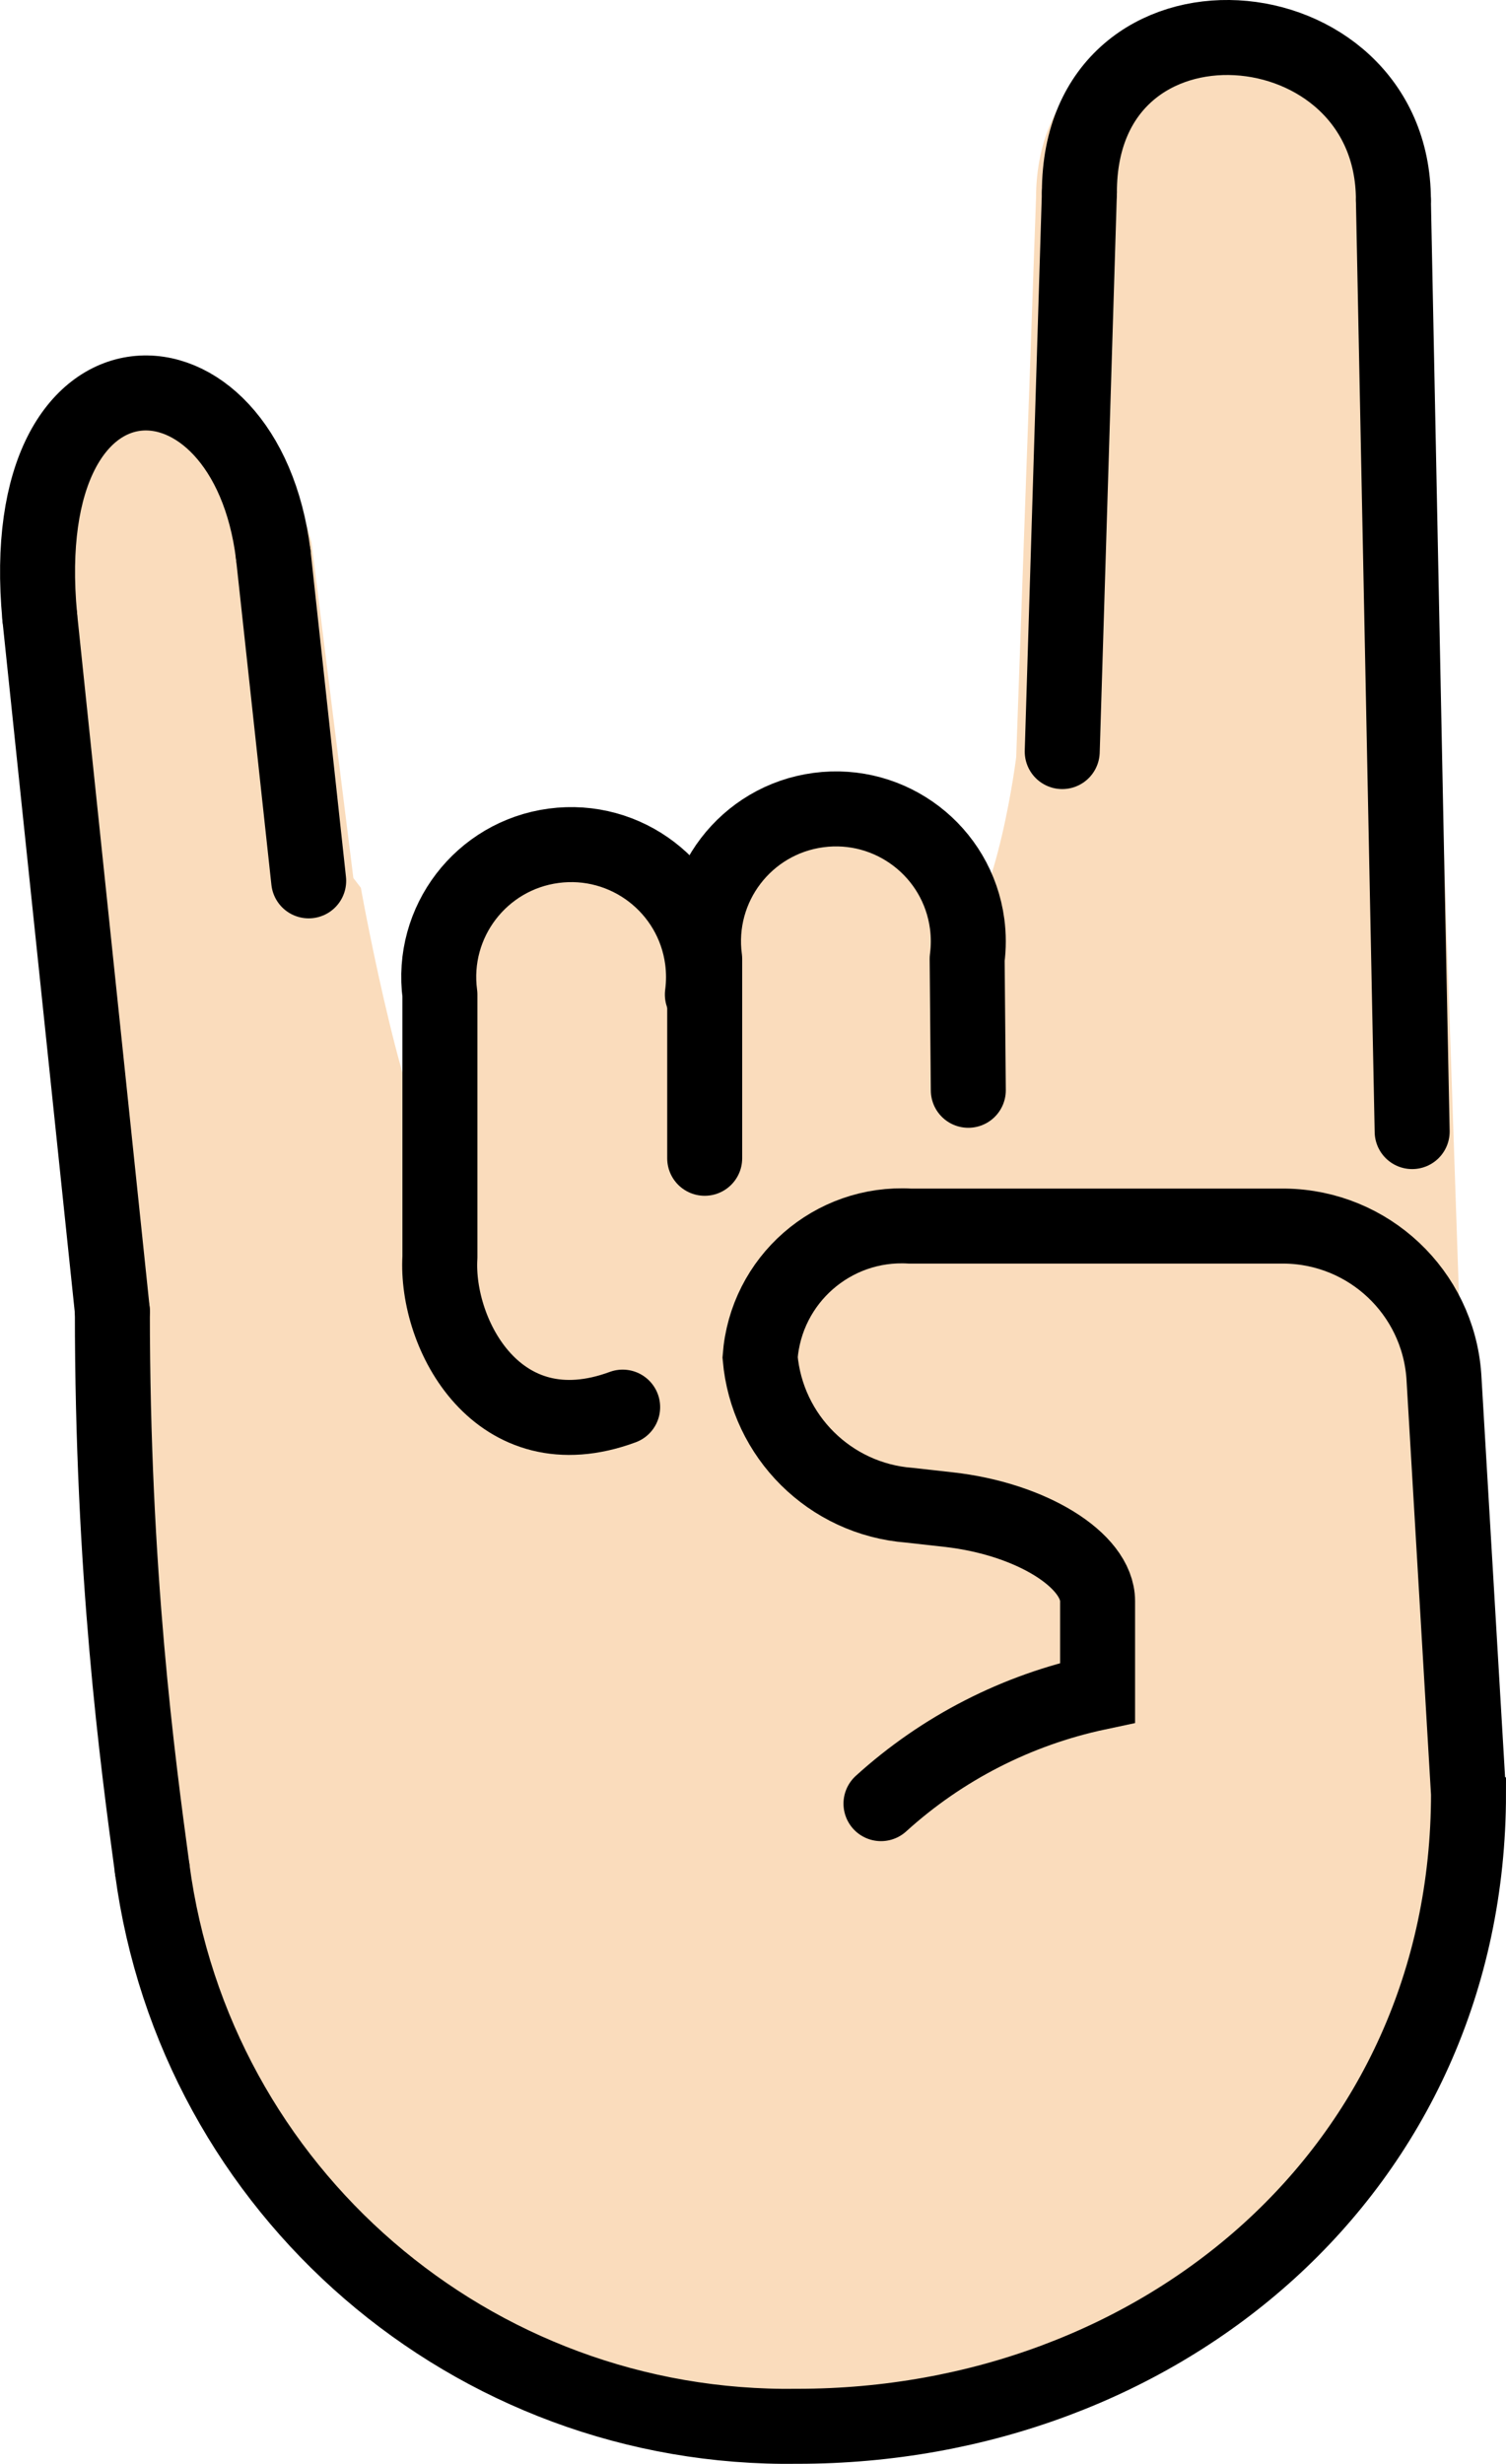 <svg xmlns="http://www.w3.org/2000/svg" xmlns:svg="http://www.w3.org/2000/svg" id="emoji" width="40.167" height="65.694" version="1.1" viewBox="0 0 40.167 65.694"><g id="skin" transform="translate(-14.711,-3.121)"><path id="path1" fill="#fadcbc" stroke="#fadcbc" d="M 33.44,29.64 V 28.7 c 0.04,0.31 0.04,0.63 0,0.94 z"/><path id="path2" fill="#fadcbc" stroke="#fadcbc" d="m 53.88,50.93 v 0.01 c 0,10.04 -8.23,16.87 -17.89,16.87 C 27.31,67.94 19.91,61.56 18.77,52.96 18.38,50.07 17.71,45.08 17.71,38.08 l -2,-18.37 c -1.61,-7.79 5.157,-8.15 6.816,-2.03 l 1.13,9.047 L 23.865,27 c 0,0 1.272,7.006 2.192,7.216 0.37,0.08 0.123,-3.186 0.383,-0.626 v -3.95 c -0.25,-1.93 1.1,-3.71 3.04,-3.97 1.93,-0.26 3.71,1.1 3.96,3.03 v 0.94 c 0.04,-0.31 0.04,-0.63 0,-0.94 -0.25,-1.93 1.17,-3.72 3.1,-3.98 1.35,-0.18 3.08,2.768 4.09,3.858 1.19,-1.18 1.683,-5.228 1.683,-5.228 l 0.53,-14.94 c 0,-5.88 9.285,-5.463 9.285,-0.073 l 1.063,31.32 0.049,0.513 z"/><path id="path3" fill="#fadcbc" stroke="#fadcbc" d="M 33.44,29.64 V 28.7 c 0.04,0.31 0.04,0.63 0,0.94 z"/></g><g id="line" transform="translate(-14.711,-3.121)"><path id="path4" fill="none" stroke="#000" stroke-linecap="round" stroke-miterlimit="10" stroke-width="2" d="m 18.771,52.956 c 1.142,8.6 8.539,14.985 17.214,14.857 9.667,0 17.893,-6.833 17.893,-16.878 l -10e-4,-10e-4 -0.657,-11.129 c -0.163,-2.228 -2.002,-3.962 -4.236,-3.993 h -10 c -2.066,-0.123 -3.847,1.436 -4,3.5 0.182,2.11 1.865,3.778 3.976,3.942 l 1.049,0.117 c 2.187,0.242 3.976,1.342 3.976,2.442 v 2 0.44 c -2.153,0.458 -4.147,1.478 -5.777,2.958"/><path id="path5" fill="none" stroke="#000" stroke-linecap="round" stroke-miterlimit="10" stroke-width="2" d="M 18.771,52.956 C 18.38,50.067 17.708,45.083 17.708,38.083"/><line id="line5" x1="17.708" x2="15.771" y1="38.083" y2="19.568" fill="none" stroke="#000" stroke-linecap="round" stroke-miterlimit="10" stroke-width="2"/><line id="line6" x1="22" x2="22.944" y1="17.917" y2="26.607" fill="none" stroke="#000" stroke-linecap="round" stroke-miterlimit="10" stroke-width="2"/><line id="line7" x1="43.5" x2="43.042" y1="8.25" y2="23.16" fill="none" stroke="#000" stroke-linecap="round" stroke-miterlimit="10" stroke-width="2"/><line id="line8" x1="51.875" x2="52.375" y1="8.458" y2="33.292" fill="none" stroke="#000" stroke-linecap="round" stroke-miterlimit="10" stroke-width="2"/><path id="path8" fill="none" stroke="#000" stroke-linecap="round" stroke-miterlimit="10" stroke-width="2" d="M 15.771,19.568 C 15.047,11.837 21.269,11.972 22,17.917"/><path id="path9" fill="none" stroke="#000" stroke-linecap="round" stroke-miterlimit="10" stroke-width="2" d="m 43.5,8.25 c 0,-5.875 8.375,-5.188 8.375,0.208"/><path id="path10" fill="none" stroke="#000" stroke-linecap="round" stroke-linejoin="round" stroke-width="2" d="m 31.318,40.639 c -3.322,1.227 -4.997,-1.934 -4.874,-4 v -7 c -0.258,-1.933 1.1,-3.709 3.033,-3.967 1.933,-0.258 3.709,1.1 3.967,3.033 0.041,0.31 0.041,0.624 0,0.934"/><path id="path11" fill="none" stroke="#000" stroke-linecap="round" stroke-linejoin="round" stroke-width="2" d="m 33.506,34.004 v -5.317 c -0.258,-1.933 1.1,-3.709 3.033,-3.967 1.933,-0.258 3.709,1.1 3.967,3.033 0.041,0.31 0.041,0.624 0,0.934 l 0.031,3.504"/></g></svg>